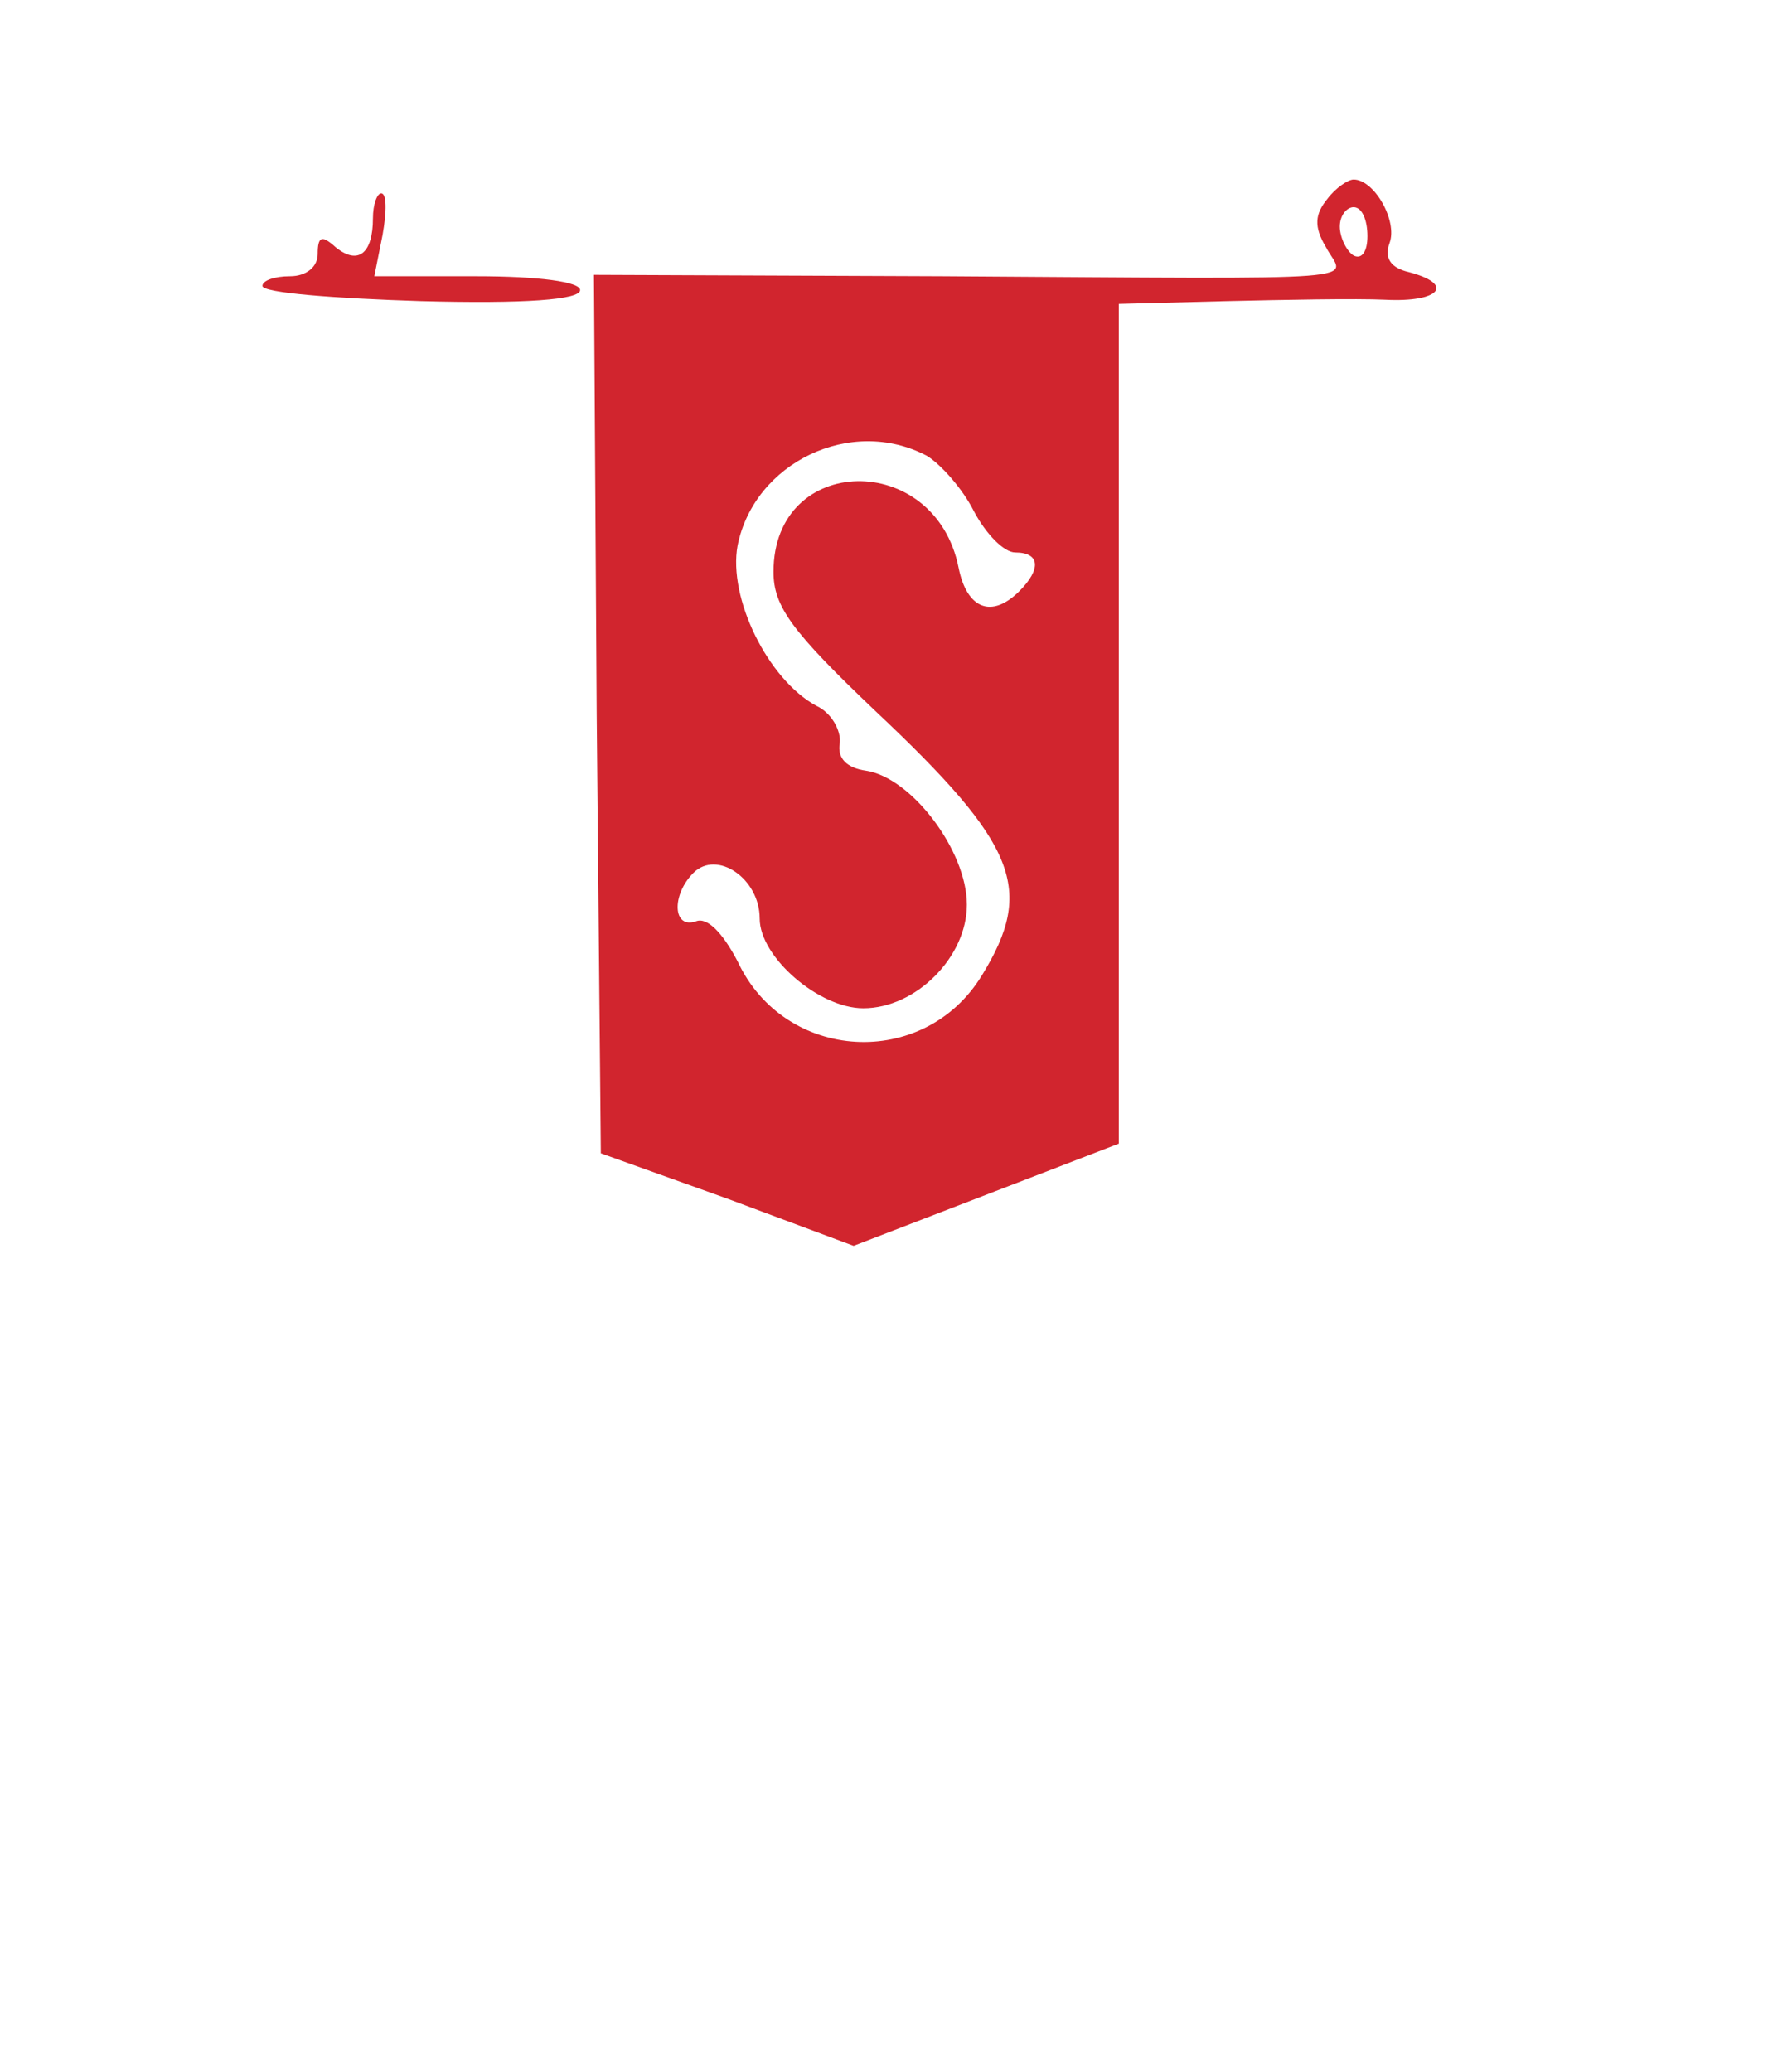 <svg width="128" height="150" xmlns="http://www.w3.org/2000/svg" preserveAspectRatio="xMidYMid meet" version="1.0">
 <g>
  <title>Layer 1</title>
  <g fill="#7B572D" id="svg_1">
   <path fill="#d1252e" id="svg_2" d="m96.1,14.4c-0.9,1.1 -1,2 -0.1,3.5c1.3,2.5 4.4,2.3 -27.8,2.1l-25.2,-0.1l0.2,31.8l0.3,31.8l9.2,3.3l9.1,3.4l9.6,-3.7l9.6,-3.7l0,-30.4l0,-30.4l7.8,-0.2c4.2,-0.1 9.4,-0.2 11.5,-0.1c3.9,0.2 5.1,-1.1 1.7,-2c-1.3,-0.3 -1.8,-1 -1.4,-2.1c0.6,-1.6 -1.1,-4.6 -2.6,-4.6c-0.4,0 -1.3,0.6 -1.9,1.4zm2.9,2.7c0,1.1 -0.4,1.7 -1,1.4c-0.5,-0.3 -1,-1.3 -1,-2.1c0,-0.8 0.5,-1.4 1,-1.4c0.6,0 1,0.9 1,2.1zm-31.9,15.9c1,0.6 2.6,2.4 3.4,4c0.9,1.7 2.2,3 3,3c1.8,0 1.9,1.2 0.3,2.8c-2,2 -3.8,1.3 -4.4,-1.7c-1.7,-8.5 -13.4,-8.3 -13.4,0.3c0,2.5 1.3,4.3 7.4,10.1c10.3,9.7 11.5,12.9 7.7,19.1c-4.2,6.9 -14.3,6.3 -17.7,-1c-1.1,-2.1 -2.2,-3.2 -3,-2.9c-1.7,0.6 -1.8,-1.9 -0.2,-3.5c1.7,-1.7 4.8,0.4 4.8,3.3c0,2.8 4.3,6.5 7.5,6.5c3.8,0 7.5,-3.7 7.5,-7.5c0,-3.9 -4,-9.2 -7.3,-9.7c-1.4,-0.2 -2.1,-0.9 -1.9,-2c0.1,-0.9 -0.6,-2.2 -1.7,-2.7c-3.5,-1.9 -6.4,-7.8 -5.7,-11.6c1.2,-6 8.2,-9.4 13.7,-6.5z"/>
   <path fill="#d1252e" id="svg_3" d="m27,15.8c0,2.6 -1.1,3.4 -2.7,2.1c-1,-0.9 -1.3,-0.8 -1.3,0.5c0,0.9 -0.8,1.6 -2,1.6c-1.1,0 -2,0.3 -2,0.7c0,0.5 5.2,0.9 11.5,1.1c7.5,0.2 11.5,-0.1 11.5,-0.8c0,-0.6 -3,-1 -7.5,-1l-7.4,0l0.6,-3c0.3,-1.7 0.3,-3 -0.1,-3c-0.3,0 -0.6,0.8 -0.6,1.8z"/>
  </g>
 </g>

</svg>